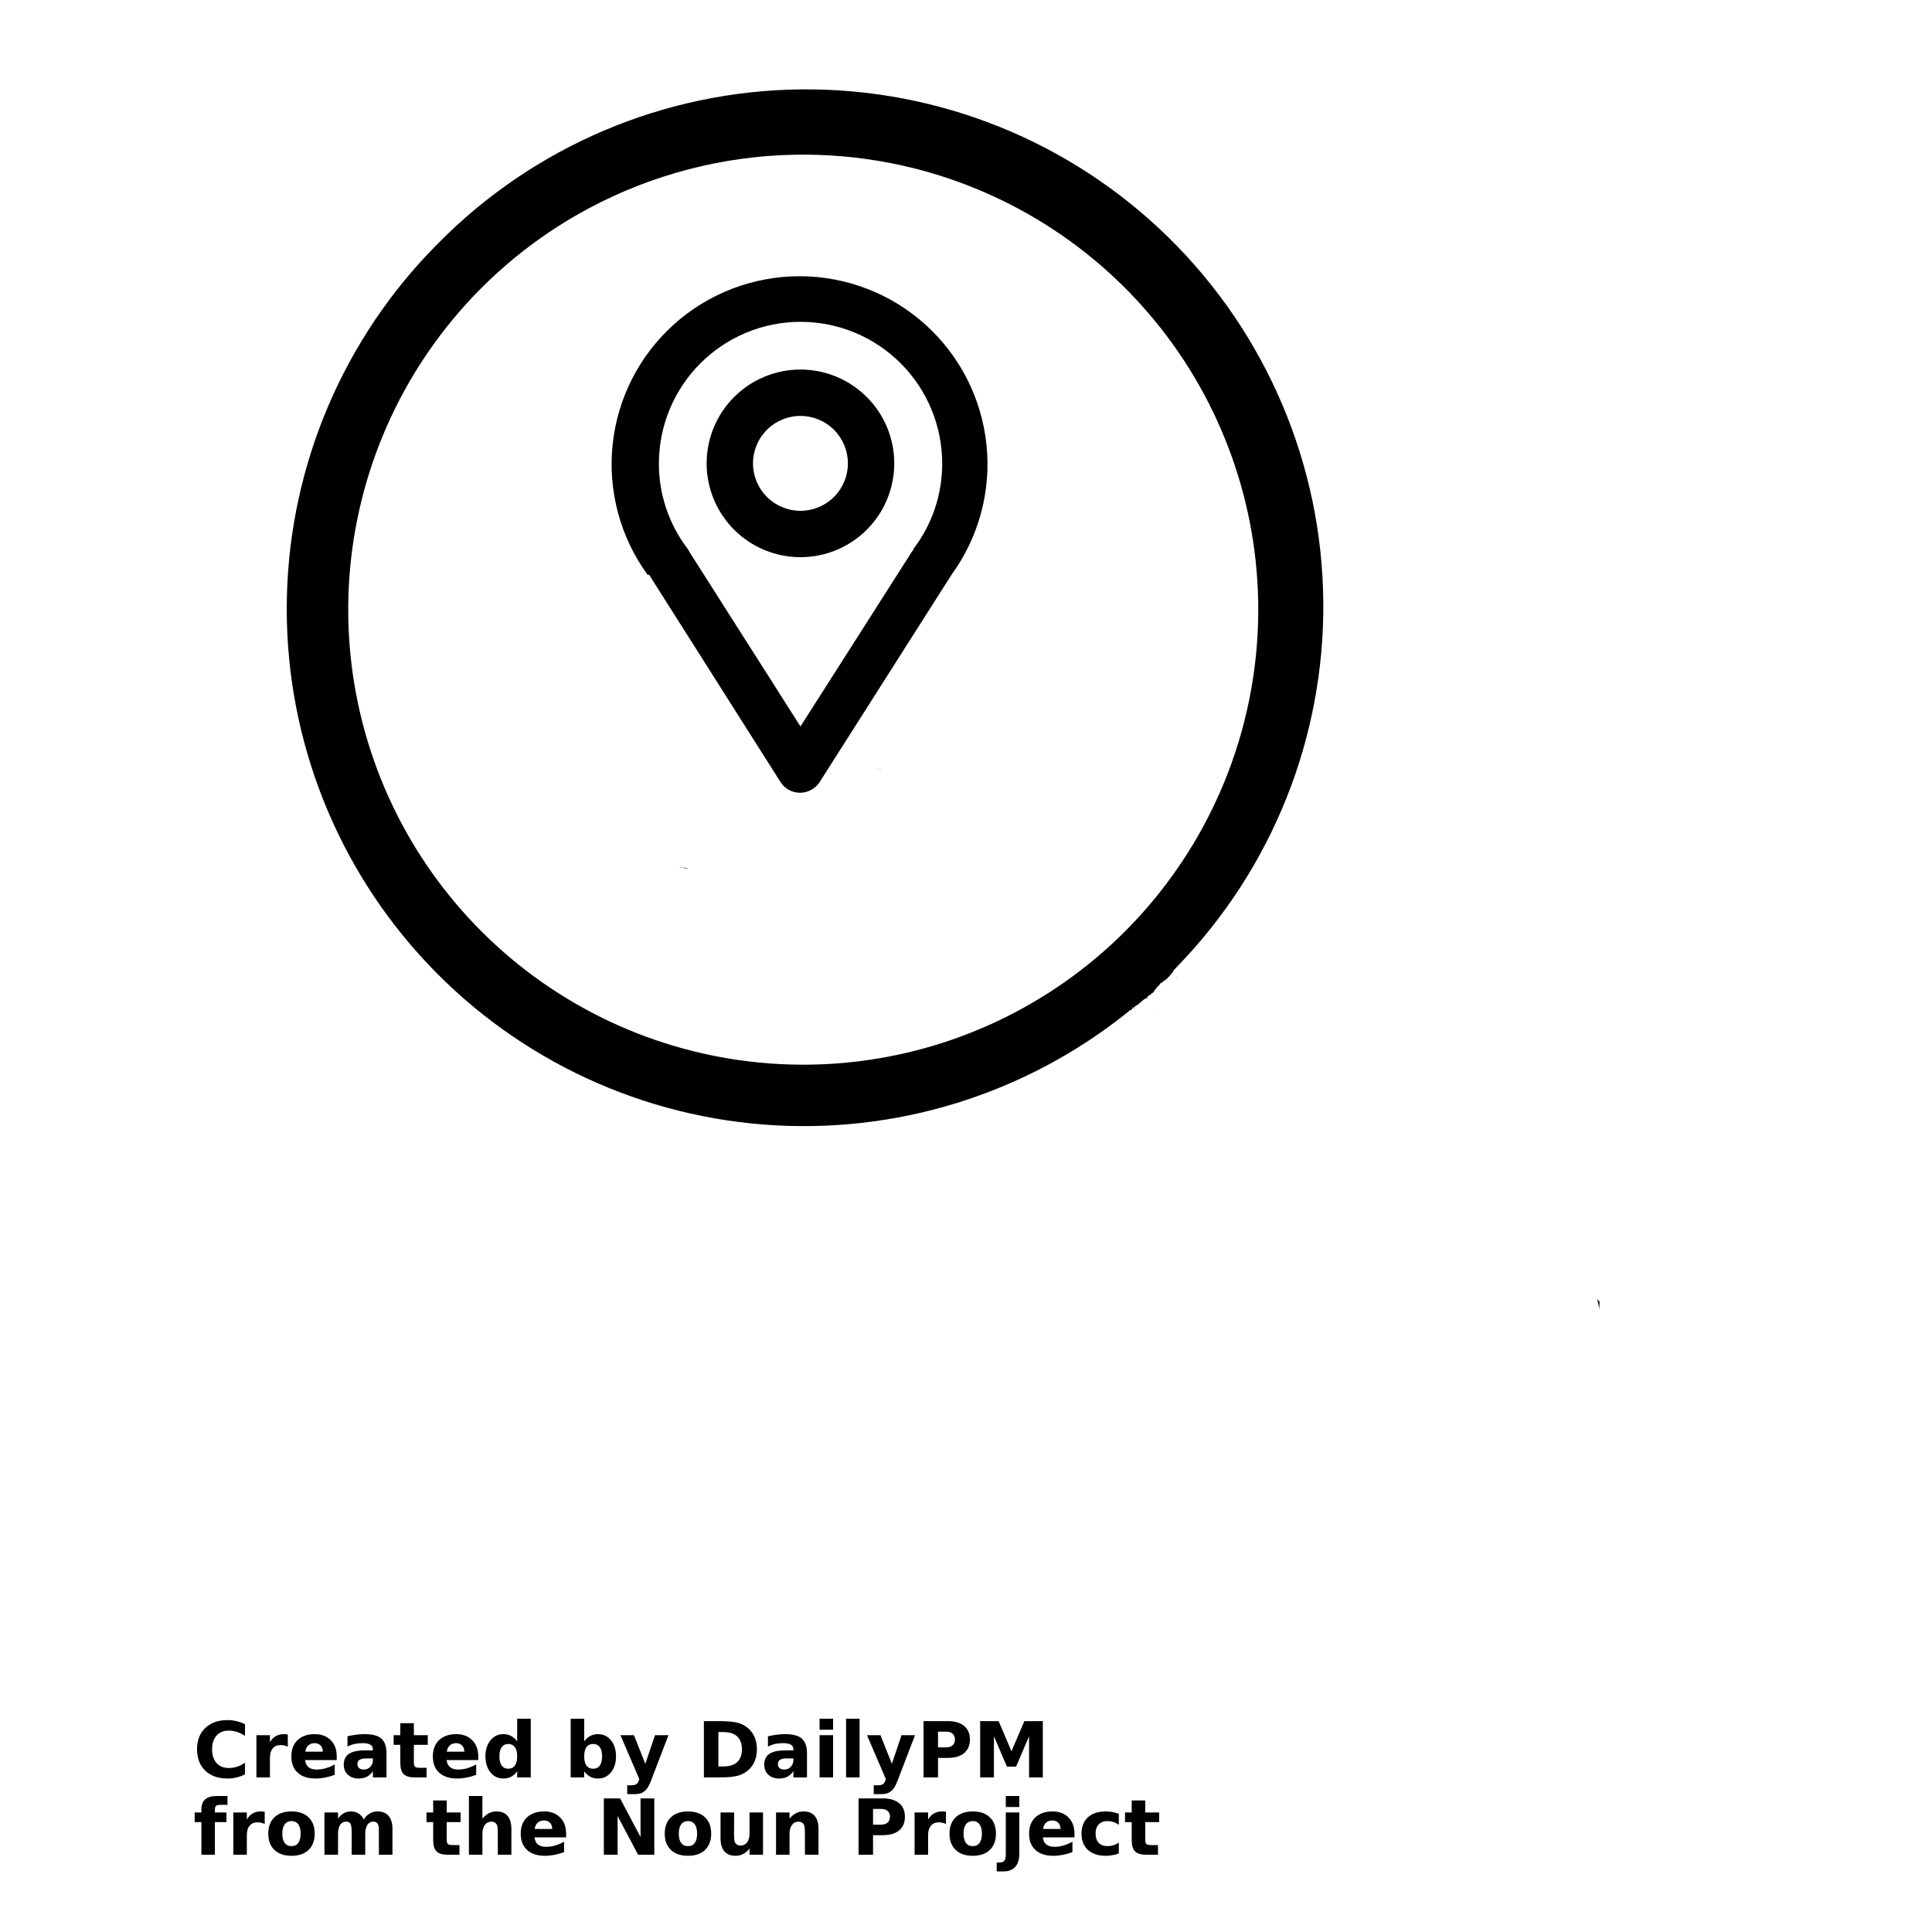<?xml version="1.0" encoding="UTF-8" standalone="no"?>
<svg
   width="700pt"
   height="700pt"
   version="1.1"
   viewBox="0 0 700 700"
   id="svg437"
   sodipodi:docname="locate_icon.svg"
   inkscape:version="1.1.2 (b8e25be833, 2022-02-05)"
   xmlns:inkscape="http://www.inkscape.org/namespaces/inkscape"
   xmlns:sodipodi="http://sodipodi.sourceforge.net/DTD/sodipodi-0.dtd"
   xmlns:xlink="http://www.w3.org/1999/xlink"
   xmlns="http://www.w3.org/2000/svg"
   xmlns:svg="http://www.w3.org/2000/svg">
  <sodipodi:namedview
     id="namedview439"
     pagecolor="#ffffff"
     bordercolor="#666666"
     borderopacity="1.0"
     inkscape:pageshadow="2"
     inkscape:pageopacity="0.0"
     inkscape:pagecheckerboard="0"
     inkscape:document-units="pt"
     showgrid="false"
     inkscape:snap-bbox="true"
     inkscape:zoom="0.49320698"
     inkscape:cx="138.88692"
     inkscape:cy="476.47339"
     inkscape:window-width="1600"
     inkscape:window-height="837"
     inkscape:window-x="-8"
     inkscape:window-y="-8"
     inkscape:window-maximized="1"
     inkscape:current-layer="layer1" />
  <defs
     id="defs357">
    <symbol
       id="v"
       overflow="visible">
      <path
         d="m18.766-1.125c-0.969 0.5-1.98 0.875-3.031 1.125-1.043 0.258-2.137 0.391-3.281 0.391-3.398 0-6.09-0.945-8.078-2.844-1.992-1.906-2.984-4.484-2.984-7.734 0-3.258 0.992-5.836 2.984-7.734 1.988-1.906 4.68-2.859 8.078-2.859 1.145 0 2.238 0.133 3.281 0.391 1.051 0.25 2.062 0.625 3.031 1.125v4.219c-0.98-0.656-1.945-1.141-2.891-1.453-0.949-0.312-1.949-0.469-3-0.469-1.875 0-3.352 0.605-4.422 1.812-1.074 1.199-1.609 2.856-1.609 4.969 0 2.106 0.535 3.762 1.609 4.969 1.07 1.199 2.547 1.797 4.422 1.797 1.051 0 2.051-0.148 3-0.453 0.945-0.312 1.91-0.801 2.891-1.469z"
         id="path291" />
    </symbol>
    <symbol
       id="c"
       overflow="visible">
      <path
         d="m13.734-11.141c-0.438-0.195-0.871-0.344-1.297-0.438-0.418-0.102-0.84-0.156-1.266-0.156-1.262 0-2.231 0.406-2.906 1.219-0.68 0.805-1.016 1.953-1.016 3.453v7.062h-4.891v-15.312h4.891v2.516c0.625-1 1.344-1.727 2.156-2.188 0.82-0.469 1.801-0.703 2.938-0.703 0.164 0 0.344 0.012 0.531 0.031 0.195 0.012 0.477 0.039 0.844 0.078z"
         id="path294" />
    </symbol>
    <symbol
       id="a"
       overflow="visible">
      <path
         d="m17.641-7.703v1.406h-11.453c0.125 1.148 0.539 2.008 1.25 2.578 0.707 0.574 1.703 0.859 2.984 0.859 1.031 0 2.082-0.148 3.156-0.453 1.082-0.312 2.191-0.773 3.328-1.391v3.766c-1.156 0.438-2.312 0.766-3.469 0.984-1.156 0.227-2.312 0.344-3.469 0.344-2.773 0-4.93-0.703-6.469-2.109-1.531-1.406-2.297-3.379-2.297-5.922 0-2.5 0.754-4.461 2.266-5.891 1.508-1.438 3.582-2.156 6.219-2.156 2.406 0 4.332 0.73 5.781 2.188 1.445 1.449 2.172 3.383 2.172 5.797zm-5.031-1.625c0-0.926-0.273-1.672-0.812-2.234-0.543-0.57-1.25-0.859-2.125-0.859-0.949 0-1.719 0.266-2.312 0.797s-0.965 1.297-1.109 2.297z"
         id="path297" />
    </symbol>
    <symbol
       id="f"
       overflow="visible">
      <path
         d="m9.219-6.891c-1.023 0-1.793 0.172-2.312 0.516-0.512 0.344-0.766 0.855-0.766 1.531 0 0.625 0.207 1.117 0.625 1.469 0.414 0.344 0.988 0.516 1.719 0.516 0.926 0 1.703-0.328 2.328-0.984 0.633-0.664 0.953-1.492 0.953-2.484v-0.562zm7.469-1.844v8.734h-4.922v-2.266c-0.656 0.93-1.398 1.605-2.219 2.031-0.824 0.414-1.824 0.625-3 0.625-1.586 0-2.871-0.457-3.859-1.375-0.992-0.926-1.484-2.129-1.484-3.609 0-1.789 0.613-3.102 1.844-3.938 1.238-0.844 3.18-1.266 5.828-1.266h2.891v-0.391c0-0.77-0.309-1.332-0.922-1.688-0.617-0.363-1.57-0.547-2.859-0.547-1.055 0-2.031 0.105-2.938 0.312-0.898 0.211-1.73 0.523-2.5 0.938v-3.734c1.039-0.25 2.086-0.441 3.141-0.578 1.062-0.133 2.125-0.203 3.188-0.203 2.758 0 4.75 0.547 5.969 1.641 1.227 1.086 1.844 2.856 1.844 5.312z"
         id="path300" />
    </symbol>
    <symbol
       id="b"
       overflow="visible">
      <path
         d="m7.703-19.656v4.344h5.047v3.5h-5.047v6.5c0 0.711 0.141 1.188 0.422 1.438s0.836 0.375 1.672 0.375h2.516v3.5h-4.188c-1.938 0-3.312-0.398-4.125-1.203-0.805-0.812-1.203-2.18-1.203-4.109v-6.5h-2.422v-3.5h2.422v-4.344z"
         id="path303" />
    </symbol>
    <symbol
       id="j"
       overflow="visible">
      <path
         d="m12.766-13.078v-8.203h4.922v21.281h-4.922v-2.219c-0.668 0.906-1.406 1.57-2.219 1.984s-1.758 0.625-2.828 0.625c-1.887 0-3.434-0.75-4.641-2.25-1.211-1.5-1.812-3.426-1.812-5.781 0-2.363 0.602-4.297 1.812-5.797 1.207-1.5 2.754-2.25 4.641-2.25 1.062 0 2 0.215 2.812 0.641 0.82 0.43 1.566 1.086 2.234 1.969zm-3.219 9.922c1.039 0 1.836-0.379 2.391-1.141 0.551-0.77 0.828-1.883 0.828-3.344 0-1.457-0.277-2.566-0.828-3.328-0.555-0.77-1.352-1.156-2.391-1.156-1.043 0-1.84 0.387-2.391 1.156-0.555 0.762-0.828 1.871-0.828 3.328 0 1.461 0.273 2.574 0.828 3.344 0.551 0.762 1.348 1.141 2.391 1.141z"
         id="path306" />
    </symbol>
    <symbol
       id="i"
       overflow="visible">
      <path
         d="m10.5-3.156c1.051 0 1.852-0.379 2.406-1.141 0.551-0.77 0.828-1.883 0.828-3.344 0-1.457-0.277-2.566-0.828-3.328-0.555-0.77-1.355-1.156-2.406-1.156-1.055 0-1.859 0.387-2.422 1.156-0.555 0.773-0.828 1.883-0.828 3.328 0 1.449 0.273 2.559 0.828 3.328 0.562 0.773 1.367 1.156 2.422 1.156zm-3.25-9.922c0.676-0.883 1.422-1.539 2.234-1.969 0.82-0.426 1.766-0.641 2.828-0.641 1.895 0 3.445 0.75 4.656 2.25 1.207 1.5 1.812 3.434 1.812 5.797 0 2.356-0.605 4.281-1.812 5.781-1.211 1.5-2.762 2.25-4.656 2.25-1.062 0-2.008-0.211-2.828-0.625-0.812-0.426-1.559-1.086-2.234-1.984v2.219h-4.891v-21.281h4.891z"
         id="path309" />
    </symbol>
    <symbol
       id="e"
       overflow="visible">
      <path
         d="m0.344-15.312h4.891l4.125 10.391 3.5-10.391h4.891l-6.438 16.766c-0.648 1.695-1.402 2.883-2.266 3.562-0.867 0.688-2 1.031-3.406 1.031h-2.844v-3.219h1.531c0.832 0 1.438-0.137 1.812-0.406 0.383-0.262 0.68-0.73 0.891-1.406l0.141-0.422z"
         id="path312" />
    </symbol>
    <symbol
       id="h"
       overflow="visible">
      <path
         d="m7.828-16.438v12.453h1.891c2.156 0 3.801-0.531 4.938-1.594 1.133-1.062 1.703-2.613 1.703-4.656 0-2.019-0.57-3.555-1.703-4.609-1.125-1.062-2.773-1.594-4.938-1.594zm-5.25-3.969h5.547c3.094 0 5.398 0.219 6.922 0.656 1.52 0.438 2.82 1.188 3.906 2.25 0.957 0.918 1.664 1.98 2.125 3.188 0.469 1.199 0.703 2.559 0.703 4.078 0 1.543-0.234 2.918-0.703 4.125-0.461 1.211-1.168 2.277-2.125 3.203-1.094 1.055-2.406 1.805-3.938 2.25-1.531 0.438-3.828 0.656-6.891 0.656h-5.547z"
         id="path315" />
    </symbol>
    <symbol
       id="u"
       overflow="visible">
      <path
         d="m2.359-15.312h4.891v15.312h-4.891zm0-5.969h4.891v4h-4.891z"
         id="path318" />
    </symbol>
    <symbol
       id="t"
       overflow="visible">
      <path
         d="m2.359-21.281h4.891v21.281h-4.891z"
         id="path321" />
    </symbol>
    <symbol
       id="g"
       overflow="visible">
      <path
         d="m2.578-20.406h8.734c2.594 0 4.582 0.578 5.969 1.734 1.395 1.148 2.094 2.789 2.094 4.922 0 2.137-0.699 3.781-2.094 4.938-1.387 1.156-3.375 1.734-5.969 1.734h-3.484v7.078h-5.25zm5.25 3.812v5.703h2.922c1.02 0 1.805-0.25 2.359-0.75 0.562-0.5 0.844-1.203 0.844-2.109 0-0.914-0.281-1.617-0.844-2.109-0.555-0.488-1.34-0.734-2.359-0.734z"
         id="path324" />
    </symbol>
    <symbol
       id="s"
       overflow="visible">
      <path
         d="m2.578-20.406h6.688l4.656 10.922 4.672-10.922h6.688v20.406h-4.984v-14.938l-4.703 11.016h-3.328l-4.703-11.016v14.938h-4.984z"
         id="path327" />
    </symbol>
    <symbol
       id="r"
       overflow="visible">
      <path
         d="m12.422-21.281v3.219h-2.703c-0.688 0-1.172 0.125-1.453 0.375-0.273 0.25-0.406 0.688-0.406 1.312v1.062h4.188v3.5h-4.188v11.812h-4.891v-11.812h-2.438v-3.5h2.438v-1.062c0-1.664 0.461-2.898 1.391-3.703 0.926-0.801 2.367-1.203 4.328-1.203z"
         id="path330" />
    </symbol>
    <symbol
       id="d"
       overflow="visible">
      <path
         d="m9.641-12.188c-1.086 0-1.914 0.391-2.484 1.172-0.574 0.781-0.859 1.906-0.859 3.375s0.285 2.594 0.859 3.375c0.57 0.773 1.398 1.156 2.484 1.156 1.062 0 1.875-0.383 2.438-1.156 0.57-0.781 0.859-1.906 0.859-3.375s-0.289-2.594-0.859-3.375c-0.562-0.781-1.375-1.172-2.438-1.172zm0-3.5c2.633 0 4.691 0.715 6.172 2.141 1.477 1.418 2.219 3.387 2.219 5.906 0 2.512-0.742 4.481-2.219 5.906-1.48 1.418-3.539 2.125-6.172 2.125-2.648 0-4.715-0.707-6.203-2.125-1.492-1.426-2.234-3.394-2.234-5.906 0-2.519 0.742-4.488 2.234-5.906 1.488-1.426 3.555-2.141 6.203-2.141z"
         id="path333" />
    </symbol>
    <symbol
       id="q"
       overflow="visible">
      <path
         d="m16.547-12.766c0.613-0.945 1.348-1.672 2.203-2.172 0.852-0.5 1.789-0.75 2.812-0.75 1.758 0 3.098 0.547 4.016 1.641 0.926 1.086 1.391 2.656 1.391 4.719v9.328h-4.922v-7.984-0.359c0.008-0.133 0.016-0.32 0.016-0.562 0-1.082-0.164-1.863-0.484-2.344-0.312-0.488-0.824-0.734-1.531-0.734-0.93 0-1.648 0.387-2.156 1.156-0.512 0.762-0.773 1.867-0.781 3.312v7.516h-4.922v-7.984c0-1.695-0.148-2.785-0.438-3.266-0.293-0.488-0.812-0.734-1.562-0.734-0.938 0-1.664 0.387-2.172 1.156-0.512 0.762-0.766 1.859-0.766 3.297v7.531h-4.922v-15.312h4.922v2.234c0.602-0.863 1.289-1.516 2.062-1.953 0.781-0.438 1.641-0.656 2.578-0.656 1.062 0 2 0.258 2.812 0.766 0.812 0.512 1.426 1.23 1.844 2.156z"
         id="path336" />
    </symbol>
    <symbol
       id="p"
       overflow="visible">
      <path
         d="m17.75-9.328v9.328h-4.922v-7.109c0-1.344-0.031-2.266-0.094-2.766s-0.168-0.867-0.312-1.109c-0.188-0.312-0.449-0.555-0.781-0.734-0.324-0.176-0.695-0.266-1.109-0.266-1.023 0-1.824 0.398-2.406 1.188-0.586 0.781-0.875 1.871-0.875 3.266v7.531h-4.891v-21.281h4.891v8.203c0.738-0.883 1.52-1.539 2.344-1.969 0.832-0.426 1.75-0.641 2.75-0.641 1.77 0 3.113 0.547 4.031 1.641 0.914 1.086 1.375 2.656 1.375 4.719z"
         id="path339" />
    </symbol>
    <symbol
       id="o"
       overflow="visible">
      <path
         d="m2.578-20.406h5.875l7.422 14v-14h4.984v20.406h-5.875l-7.422-14v14h-4.984z"
         id="path342" />
    </symbol>
    <symbol
       id="n"
       overflow="visible">
      <path
         d="m2.188-5.969v-9.344h4.922v1.531c0 0.836-0.008 1.875-0.016 3.125-0.012 1.25-0.016 2.086-0.016 2.5 0 1.242 0.031 2.133 0.094 2.672 0.07 0.543 0.18 0.934 0.328 1.172 0.207 0.324 0.473 0.574 0.797 0.75 0.32 0.168 0.691 0.25 1.109 0.25 1.02 0 1.82-0.391 2.406-1.172 0.582-0.781 0.875-1.867 0.875-3.266v-7.562h4.891v15.312h-4.891v-2.219c-0.742 0.898-1.523 1.559-2.344 1.984-0.824 0.414-1.734 0.625-2.734 0.625-1.762 0-3.106-0.539-4.031-1.625-0.93-1.082-1.391-2.66-1.391-4.734z"
         id="path345" />
    </symbol>
    <symbol
       id="m"
       overflow="visible">
      <path
         d="m17.75-9.328v9.328h-4.922v-7.141c0-1.32-0.031-2.234-0.094-2.734s-0.168-0.867-0.312-1.109c-0.188-0.312-0.449-0.555-0.781-0.734-0.324-0.176-0.695-0.266-1.109-0.266-1.023 0-1.824 0.398-2.406 1.188-0.586 0.781-0.875 1.871-0.875 3.266v7.531h-4.891v-15.312h4.891v2.234c0.738-0.883 1.52-1.539 2.344-1.969 0.832-0.426 1.75-0.641 2.75-0.641 1.77 0 3.113 0.547 4.031 1.641 0.914 1.086 1.375 2.656 1.375 4.719z"
         id="path348" />
    </symbol>
    <symbol
       id="l"
       overflow="visible">
      <path
         d="m2.359-15.312h4.891v15.031c0 2.051-0.496 3.617-1.484 4.703-0.98 1.082-2.406 1.625-4.281 1.625h-2.422v-3.219h0.859c0.926 0 1.562-0.211 1.906-0.625 0.352-0.418 0.531-1.246 0.531-2.484zm0-5.969h4.891v4h-4.891z"
         id="path351" />
    </symbol>
    <symbol
       id="k"
       overflow="visible">
      <path
         d="m14.719-14.828v3.984c-0.656-0.457-1.324-0.797-2-1.016-0.668-0.219-1.359-0.328-2.078-0.328-1.367 0-2.434 0.402-3.203 1.203-0.762 0.793-1.141 1.906-1.141 3.344 0 1.43 0.379 2.543 1.141 3.344 0.77 0.793 1.836 1.188 3.203 1.188 0.758 0 1.484-0.109 2.172-0.328 0.688-0.227 1.32-0.566 1.906-1.016v4c-0.762 0.281-1.539 0.488-2.328 0.625-0.781 0.145-1.574 0.219-2.375 0.219-2.762 0-4.922-0.707-6.484-2.125-1.555-1.414-2.328-3.383-2.328-5.906 0-2.531 0.773-4.504 2.328-5.922 1.562-1.414 3.723-2.125 6.484-2.125 0.801 0 1.594 0.074 2.375 0.219 0.781 0.137 1.555 0.352 2.328 0.641z"
         id="path354" />
    </symbol>
  </defs>
  <g
     id="g435">
    <path
       id="path359"
       style="stroke-width:1.333"
       transform="scale(0.75)"
       d="m 386.254,133.447 c -22.448,0 -44.1,8.317 -60.777,23.344 -16.677,15.027 -27.196,35.698 -29.525,58.027 -2.333,22.328 3.692,44.724 16.906,62.875 h 0.742 l 63.469,100.125 c 2.047,3.219 5.596,5.163 9.408,5.152 3.828,-0.005 7.396,-1.944 9.484,-5.152 l 63.693,-100.131 -0.006,0.006 c 13.219,-18.151 19.24,-40.547 16.912,-62.875 -2.333,-22.328 -12.855,-43.001 -29.531,-58.027 -16.677,-15.027 -38.327,-23.344 -60.775,-23.344 z m 0.445,22.018 c 18.172,0 35.597,7.223 48.441,20.078 12.844,12.859 20.047,30.291 20.027,48.463 0.016,14.833 -4.834,29.26 -13.812,41.068 0,0.599 -0.745,1.194 -1.047,1.793 l -53.609,84.072 -53.535,-84.145 c -0.302,-0.667 -0.676,-1.293 -1.119,-1.871 -8.922,-11.771 -13.75,-26.144 -13.74,-40.916 -0.016,-18.161 7.176,-35.584 20.004,-48.438 12.823,-12.854 30.235,-20.088 48.391,-20.104 z" />
    <path
       d="m290.02 201.88c9.023 0 17.676-3.586 24.051-9.969 6.375-6.383 9.953-15.039 9.941-24.059-0.012-9.023-3.606-17.672-9.996-24.039s-15.047-9.938-24.07-9.918c-9.023 0.02-17.664 3.625-24.027 10.023-6.363 6.398-9.918 15.059-9.891 24.082 0.031 8.996 3.625 17.613 9.996 23.965 6.371 6.348 15 9.914 23.996 9.914zm0-51.184c4.555 0 8.922 1.809 12.145 5.023 3.223 3.215 5.039 7.578 5.047 12.133 0.012 4.551-1.785 8.922-4.996 12.152-3.207 3.231-7.566 5.055-12.121 5.074-4.551 0.02-8.926-1.766-12.164-4.969-3.238-3.199-5.07-7.555-5.102-12.109-0.031-4.578 1.77-8.98 4.996-12.23 3.227-3.246 7.617-5.074 12.195-5.074z"
       id="path361" />
    <path
       id="path363"
       style="stroke-width:1.333"
       transform="scale(0.75)"
       d="m 424.357,371.186 c -0.108,-0.016 -0.215,-0.01 -0.322,0.002 0.03,0.042 0.072,0.087 0.105,0.131 0.324,-0.049 0.47,-0.096 0.217,-0.133 z m -0.953,0.135 c -0.032,0.009 -0.064,0.015 -0.096,0.023 0.007,0.026 0.005,0.045 0.014,0.076 0.025,-0.003 0.044,-0.007 0.068,-0.01 0.005,-0.039 0.009,-0.055 0.014,-0.09 z m 1.621,0.754 c 0.178,0.122 0.27,0.189 0.467,0.318 0.002,-0.046 0.003,-0.089 0.006,-0.139 -0.104,-0.082 -0.07,-0.065 -0.217,-0.178 -0.085,-0.005 -0.171,0.001 -0.256,-0.002 z m -72.32,42.086 c -0.005,0.002 -0.009,0.005 -0.014,0.008 0.005,0.016 0.01,0.031 0.016,0.047 -2.6e-4,-0.018 -0.002,-0.036 -0.002,-0.055 z m -25.139,4.586 c 1.464,0.316 2.944,0.606 4.43,0.887 0.031,-0.06 0.065,-0.118 0.098,-0.178 -10e-4,-0.013 -0.002,-0.026 -0.004,-0.039 -1.507,-0.23 -3.013,-0.465 -4.523,-0.67 z" />
    <path
       id="path365"
       style="stroke-width:1.333"
       transform="scale(0.75)"
       d="m 387.281,43.18 c -66.245,0.589 -129.546,27.469 -175.973,74.729 -45.12,45.317 -71.141,106.213 -72.709,170.146 -1.568,63.932 21.437,126.032 64.281,173.508 42.844,47.473 102.266,76.713 166.027,81.697 63.589,4.966 126.654,-14.587 176.299,-54.625 0.059,-0.056 0.122,-0.096 0.184,-0.141 0.101,-0.192 0.281,-0.358 0.561,-0.451 0.169,-0.057 0.339,-0.117 0.51,-0.17 0.005,-0.029 0.009,-0.057 0.014,-0.086 0.266,-0.131 0.206,-0.099 0.344,-0.164 0.011,-0.016 0.018,-0.026 0.029,-0.041 -0.002,-0.014 -0.006,-0.027 -0.008,-0.041 0.005,-0.011 0.012,-0.021 0.018,-0.031 -0.031,0.007 -0.062,0.015 -0.094,0.021 -0.017,0.003 0.013,-0.034 0.023,-0.049 0.074,-0.106 0.281,-0.428 0.236,-0.307 -0.043,0.117 -0.108,0.224 -0.166,0.334 0.016,-0.004 0.032,-0.008 0.047,-0.012 0.79,-1.128 0.466,-0.994 0.959,-0.971 10e-4,-4.6e-4 0.003,4.7e-4 0.004,0 0.06,0.003 0.126,0.006 0.215,0.002 0.058,-0.002 -0.113,-0.012 -0.174,-0.018 0.089,-0.036 0.178,-0.072 0.268,-0.104 0.019,-0.058 0.038,-0.117 0.06,-0.174 0.234,-0.175 0.484,-0.421 0.771,-0.559 0.014,-0.021 0.024,-0.043 0.039,-0.064 0.094,-0.131 0.346,-0.155 0.559,-0.154 0.042,-0.048 0.077,-0.097 0.125,-0.145 0.012,-0.012 0.029,-0.024 0.049,-0.035 0.012,-0.02 0.023,-0.041 0.035,-0.06 0.586,-0.397 0.067,-0.056 0.021,0.019 -0.002,0.004 -0.005,0.013 -0.008,0.018 0.027,-0.011 0.056,-0.017 0.086,-0.025 0.003,-0.01 0.01,-0.027 0.012,-0.035 0.03,-0.011 0.062,-0.018 0.094,-0.025 0.023,-0.022 0.045,-0.046 0.068,-0.068 0.081,-0.151 0.16,-0.303 0.266,-0.438 0.035,-0.044 0.335,-0.191 0.562,-0.297 0.104,-0.15 0.203,-0.305 0.33,-0.436 0.09,-0.093 0.22,-0.135 0.326,-0.209 0.012,-0.008 0.243,-0.21 0.248,-0.213 0.062,-0.037 0.126,-0.069 0.191,-0.102 0.095,-0.127 0.189,-0.254 0.301,-0.365 0.003,-0.003 0.351,-0.223 0.439,-0.279 0.264,-0.191 0.577,-0.301 0.883,-0.404 0.28,-0.548 0.202,0.011 0.891,-0.174 0.103,-0.057 0.206,-0.111 0.293,-0.186 0.061,-0.053 -0.165,-0.008 -0.242,0.016 0.024,-0.02 0.052,-0.029 0.076,-0.049 -0.276,0.045 -0.612,0.106 -0.793,0.111 -0.021,6.7e-4 0.012,-0.043 0.027,-0.059 0.122,-0.122 0.252,-0.237 0.379,-0.354 0.226,-0.41 0.311,-0.423 0.762,-0.734 0.82,-0.281 0.132,-0.058 0.168,-0.088 0.158,-0.133 0.321,-0.262 0.48,-0.393 0.077,-0.037 0.153,-0.07 0.229,-0.109 0.008,-0.02 0.017,-0.039 0.025,-0.059 0.004,-0.008 -0.01,0.023 -0.004,0.025 0.023,0.005 0.052,-0.045 0,0.023 -0.007,0.004 -0.015,0.006 -0.021,0.01 -0.043,0.099 -0.083,0.198 -0.125,0.297 0.035,0.718 -0.051,-0.217 0.709,-0.91 0.077,-0.07 0.189,-0.053 0.303,-0.027 0.102,-0.076 0.153,-0.115 0.229,-0.172 0.031,-0.029 0.05,-0.066 0.084,-0.096 0.034,-0.027 0.061,-0.063 0.094,-0.092 0.002,-0.012 0.003,-0.024 0.006,-0.035 0.04,-0.07 0.095,-0.134 0.119,-0.211 h -0.002 c -0.026,0.031 -0.05,0.065 -0.078,0.094 -0.023,0.024 0.02,-0.063 0.029,-0.096 0.016,6.8e-4 0.05,-0.011 0.049,0.002 0.143,-0.169 0.272,-0.355 0.41,-0.529 9.3e-4,-0.002 2e-4,-0.002 0.002,-0.004 0.013,-0.028 0.017,-0.038 0.025,-0.057 h 0.002 c 0.056,-0.127 0.114,-0.252 0.191,-0.367 0.073,-0.109 0.208,-0.162 0.301,-0.254 0.021,-0.021 -0.002,-0.062 0.016,-0.086 0.085,-0.113 0.176,-0.222 0.264,-0.332 -0.288,0.109 0.757,-0.654 0.48,-0.465 -0.053,0.036 -0.094,0.089 -0.15,0.119 -0.014,0.007 0.004,-0.032 0.012,-0.045 0.105,-0.162 0.219,-0.318 0.328,-0.477 0.192,-0.25 0.462,-0.413 0.676,-0.639 0.005,-0.004 0.015,-0.022 0.021,-0.031 -0.049,0.158 -0.086,0.34 0.021,0.191 0.24,-0.334 0.392,-0.723 0.588,-1.084 0.112,-0.04 0.22,-0.098 0.336,-0.121 0.062,-0.012 0.125,-0.017 0.188,-0.023 0.03,-0.076 0.059,-0.153 0.092,-0.229 0.364,-0.107 0.481,-0.173 0.617,-0.188 0.004,-0.016 0.005,-0.021 0.01,-0.039 0.237,-1.026 0.876,-0.619 1.449,-0.654 0.148,-0.009 -0.443,0.03 -0.428,-0.117 -0.014,0.014 -0.05,0.058 -0.041,0.041 0.132,-0.228 0.45,-0.6 0.662,-0.732 0.187,-0.117 0.388,-0.208 0.582,-0.312 0.005,-0.002 0.014,-0.008 0.019,-0.01 0.035,-0.123 0.074,-0.244 0.133,-0.357 0.066,-0.128 0.468,-0.385 0.611,-0.482 0.049,-0.028 0.093,-0.067 0.146,-0.086 0.025,-0.044 0.049,-0.088 0.074,-0.133 0.161,-0.214 0.144,-0.215 0.369,-0.406 -0.125,0.13 -0.192,0.222 0.334,-0.508 0.282,-0.304 0.378,-0.543 0.736,-0.814 0.075,-0.184 0.136,-0.336 0.176,-0.439 -0.038,0.174 0.002,0.273 0.375,-0.213 0.046,-0.06 -0.165,0.103 -0.223,0.055 -0.052,-0.044 0.014,-0.141 0.049,-0.199 0.138,-0.23 0.31,-0.439 0.465,-0.658 0.178,-0.138 0.307,-0.256 0.469,-0.354 0.003,-0.006 0.005,-0.012 0.008,-0.018 l -0.027,-0.029 c 0.028,-0.028 0.053,-0.058 0.08,-0.086 0.01,-0.021 0.02,-0.044 0.029,-0.065 0.055,-0.074 0.095,-0.164 0.166,-0.223 0.069,-0.057 0.143,-0.108 0.219,-0.156 0.08,-0.082 0.155,-0.168 0.234,-0.25 0.055,-0.073 0.116,-0.14 0.186,-0.199 0.092,-0.095 0.179,-0.194 0.271,-0.289 -0.062,-0.013 -0.076,-0.027 0.039,-0.043 45.635,-47.127 70.947,-110.316 70.363,-175.957 -0.589,-66.251 -27.469,-129.546 -74.729,-175.973 C 517.293,68.34 453.521,42.59 387.281,43.18 Z M 557.76,478.504 c -0.008,0.019 -0.019,0.037 -0.027,0.057 0.016,-0.02 0.034,-0.039 0.051,-0.059 -0.008,10e-4 -0.016,-1.4e-4 -0.023,0.002 z m -7.846,6.725 c -0.006,0.02 -0.015,0.046 -0.023,0.07 0.026,-0.027 0.053,-0.054 0.08,-0.08 -0.019,0.004 -0.036,0.004 -0.057,0.01 z m -3.01,2.27 c -0.02,0.029 -0.035,0.053 -0.057,0.084 10e-4,0.008 0.002,0.017 0.004,0.025 0.452,-0.212 0.444,-0.204 0.053,-0.109 z M 383.873,74.74 c 15.687,-0.298 31.458,1.081 47.043,4.18 49.875,9.922 94.766,36.822 127.031,76.125 32.265,39.307 49.907,88.585 49.912,139.428 -0.01,58.339 -23.188,114.281 -64.438,155.533 l -0.008,0.008 c -35.969,35.943 -83.288,58.306 -133.895,63.275 -50.604,4.974 -101.368,-7.761 -143.639,-36.021 -42.276,-28.26 -73.448,-70.302 -88.197,-118.963 -14.755,-48.667 -12.184,-100.937 7.279,-147.92 19.463,-46.983 54.615,-85.756 99.459,-109.73 30.834,-16.479 64.94,-25.258 99.451,-25.914 z M 566.316,470.066 c -0.02,0.015 -0.043,0.027 -0.062,0.043 -0.017,0.076 -0.083,0.299 -0.049,0.229 0.05,-0.119 0.071,-0.173 0.111,-0.271 z m 2.121,2.031 c 0.008,0.053 0.016,0.105 0.021,0.158 0.005,-0.003 0.009,-0.005 0.014,-0.008 0.054,-0.049 0.108,-0.098 0.162,-0.146 -0.047,-0.007 -0.104,-0.009 -0.178,-0.004 -0.006,4.6e-4 -0.013,1.2e-4 -0.019,0 z m -0.031,0.008 c -0.024,0.01 -0.046,0.021 -0.07,0.031 -0.074,0.117 -0.15,0.234 -0.232,0.344 0.052,-0.031 0.104,-0.062 0.154,-0.096 0.052,-0.092 0.101,-0.185 0.148,-0.279 z m -4.441,0.652 c -0.033,0.019 -0.064,0.042 -0.086,0.072 -0.098,0.139 -0.167,0.659 -0.096,0.504 0.084,-0.182 0.131,-0.381 0.182,-0.576 z m -3.086,2.5 c -0.046,0.026 -0.09,0.054 -0.131,0.088 -0.084,0.069 -0.111,0.413 -0.059,0.318 0.072,-0.132 0.132,-0.268 0.189,-0.406 z m -6.947,6.998 c -0.036,0.007 -0.172,0.054 -0.229,0.068 -0.003,0.003 -0.01,0.011 -0.014,0.016 0.08,-0.022 0.165,-0.035 0.238,-0.074 0.017,-0.009 0.014,-0.01 0.004,-0.01 z m -4.094,3.096 c -0.02,0.002 -0.04,0.002 -0.059,0.006 -0.017,0.036 -0.033,0.064 -0.049,0.102 0.003,1.4e-4 0.005,-1.3e-4 0.008,0 0.002,-0.003 -4.4e-4,-0.009 0.004,-0.012 0.029,-0.034 0.065,-0.063 0.096,-0.096 z m -0.115,0.021 c -0.019,0.008 -0.037,0.018 -0.053,0.031 -0.015,0.013 -0.03,0.033 -0.047,0.053 0.019,1.9e-4 0.035,-5.4e-4 0.053,0 0.016,-0.028 0.031,-0.056 0.047,-0.084 z m -1.596,1.182 c -0.094,0.037 -0.185,0.08 -0.246,0.158 -0.087,0.111 -0.151,0.401 -0.158,0.566 0.057,-0.047 0.102,-0.085 0.164,-0.135 0.029,-0.073 0.066,-0.148 0.047,-0.1 -0.023,0.06 -0.03,0.07 -0.041,0.096 0.012,-0.009 0.026,-0.02 0.037,-0.029 0.082,-0.177 0.139,-0.367 0.197,-0.557 z m -0.234,0.586 c -0.002,10e-4 -0.004,0.003 -0.006,0.004 -0.009,0.022 -0.016,0.043 -0.021,0.061 0.004,-0.007 0.02,-0.047 0.027,-0.065 z m 0.773,-0.531 c -0.016,0.006 -0.033,0.01 -0.049,0.016 0.014,0.091 0.02,0.115 0.025,0.113 0.001,-0.002 0.003,-0.004 0.004,-0.006 0.005,-0.017 0.01,-0.054 0.019,-0.123 z m 6.426,0.066 c -0.001,0.002 -0.003,0.004 -0.004,0.006 0.004,-0.009 -0.008,0.074 -0.002,0.057 0.007,-0.02 -0.001,-0.043 0.006,-0.062 z m 3.359,0.35 c -0.065,0.004 -0.097,0.009 -0.146,0.014 -0.014,0.054 -0.025,0.102 -0.037,0.152 0.013,10e-4 0.026,-0.001 0.039,0.002 0.049,-0.039 0.099,-0.077 0.145,-0.119 0.002,-0.011 0.009,-0.036 0.012,-0.049 -0.003,1.7e-4 -0.009,-1.7e-4 -0.012,0 z m -7.885,1.99 c -0.02,0.003 -0.045,0.009 -0.068,0.014 -0.008,0.028 0.012,0.013 0.002,0.043 0.021,-0.02 0.045,-0.037 0.066,-0.057 z m 33.246,43.633 c -0.006,0.014 -0.011,0.029 -0.018,0.043 0.01,-0.008 0.019,-0.016 0.029,-0.023 -0.004,-0.007 -0.008,-0.013 -0.012,-0.019 z m 187.834,94.971 c 0.321,1.558 0.649,3.177 0.971,4.744 0.03,-1.208 0.057,-2.415 0.088,-3.623 z" />
    <use
       x="70"
       y="644"
       xlink:href="#v"
       id="use367" />
    <use
       x="90.551"
       y="644"
       xlink:href="#c"
       id="use369" />
    <use
       x="104.359"
       y="644"
       xlink:href="#a"
       id="use371" />
    <use
       x="123.348"
       y="644"
       xlink:href="#f"
       id="use373" />
    <use
       x="142.242"
       y="644"
       xlink:href="#b"
       id="use375" />
    <use
       x="155.629"
       y="644"
       xlink:href="#a"
       id="use377" />
    <use
       x="174.617"
       y="644"
       xlink:href="#j"
       id="use379" />
    <use
       x="204.41"
       y="644"
       xlink:href="#i"
       id="use381" />
    <use
       x="224.453"
       y="644"
       xlink:href="#e"
       id="use383" />
    <use
       x="252.453"
       y="644"
       xlink:href="#h"
       id="use385" />
    <use
       x="275.695"
       y="644"
       xlink:href="#f"
       id="use387" />
    <use
       x="294.586"
       y="644"
       xlink:href="#u"
       id="use389" />
    <use
       x="304.188"
       y="644"
       xlink:href="#t"
       id="use391" />
    <use
       x="313.781"
       y="644"
       xlink:href="#e"
       id="use393" />
    <use
       x="332.035"
       y="644"
       xlink:href="#g"
       id="use395" />
    <use
       x="352.555"
       y="644"
       xlink:href="#s"
       id="use397" />
    <use
       x="70"
       y="672"
       xlink:href="#r"
       id="use399" />
    <use
       x="82.184"
       y="672"
       xlink:href="#c"
       id="use401" />
    <use
       x="95.992"
       y="672"
       xlink:href="#d"
       id="use403" />
    <use
       x="115.227"
       y="672"
       xlink:href="#q"
       id="use405" />
    <use
       x="154.152"
       y="672"
       xlink:href="#b"
       id="use407" />
    <use
       x="167.535"
       y="672"
       xlink:href="#p"
       id="use409" />
    <use
       x="187.469"
       y="672"
       xlink:href="#a"
       id="use411" />
    <use
       x="216.207"
       y="672"
       xlink:href="#o"
       id="use413" />
    <use
       x="239.641"
       y="672"
       xlink:href="#d"
       id="use415" />
    <use
       x="258.879"
       y="672"
       xlink:href="#n"
       id="use417" />
    <use
       x="278.812"
       y="672"
       xlink:href="#m"
       id="use419" />
    <use
       x="308.492"
       y="672"
       xlink:href="#g"
       id="use421" />
    <use
       x="329.016"
       y="672"
       xlink:href="#c"
       id="use423" />
    <use
       x="342.82"
       y="672"
       xlink:href="#d"
       id="use425" />
    <use
       x="362.059"
       y="672"
       xlink:href="#l"
       id="use427" />
    <use
       x="371.656"
       y="672"
       xlink:href="#a"
       id="use429" />
    <use
       x="390.648"
       y="672"
       xlink:href="#k"
       id="use431" />
    <use
       x="407.242"
       y="672"
       xlink:href="#b"
       id="use433" />
  </g>
  <g
     inkscape:groupmode="layer"
     id="layer1"
     inkscape:label="Layer 1" />
</svg>
